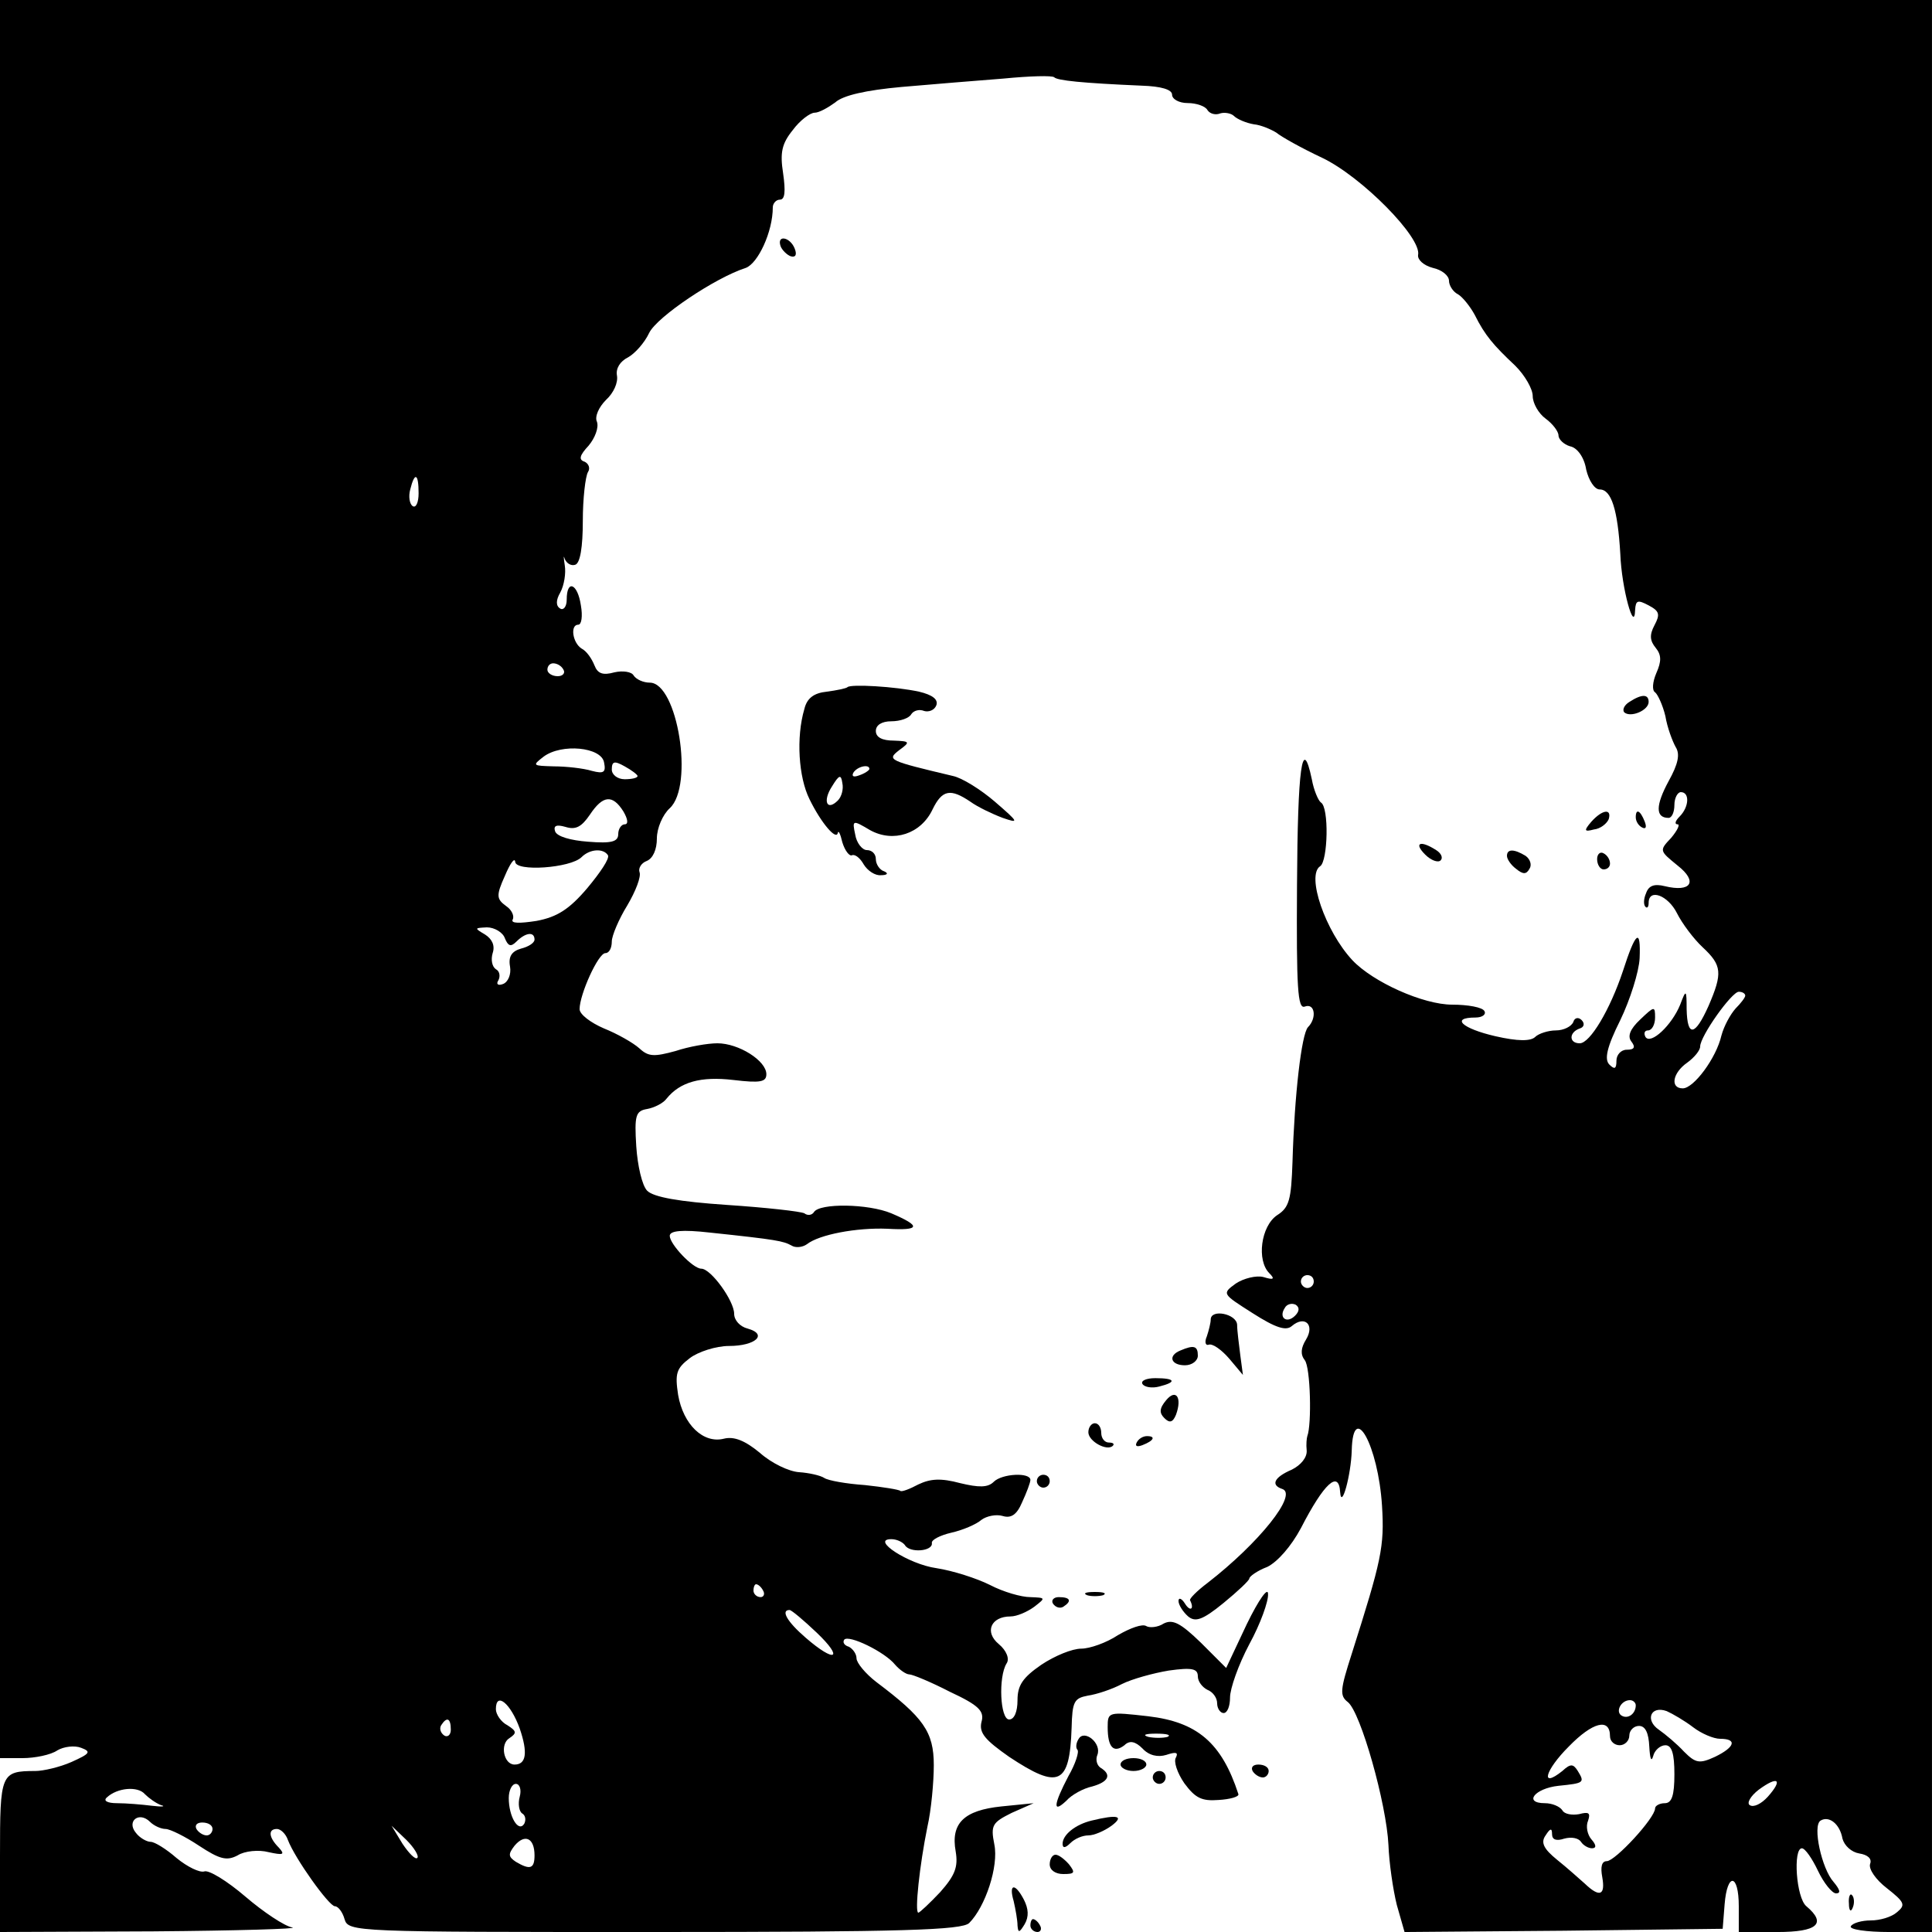 <?xml version="1.0" standalone="no"?>
<!DOCTYPE svg PUBLIC "-//W3C//DTD SVG 20010904//EN"
 "http://www.w3.org/TR/2001/REC-SVG-20010904/DTD/svg10.dtd">
<svg version="1.0" xmlns="http://www.w3.org/2000/svg"
 width="300pt" height="300pt" viewBox="0 0 300 300"
 preserveAspectRatio="xMidYMid meet">
<g transform="translate(0,300) scale(0.1,-0.1)"
fill="#000000" stroke="none">
<path d="M0 1635 l0 -1365 35 0 c19 0 44 5 54 12 10 6 27 8 37 4 16 -6 14 -9
-15 -22 -18 -8 -44 -14 -56 -14 -54 0 -55 -4 -55 -131 l0 -119 238 1 c130 1
227 4 216 6 -12 2 -45 24 -73 48 -28 24 -57 42 -64 39 -7 -2 -26 7 -43 21 -16
14 -34 25 -40 25 -6 0 -17 6 -23 14 -15 18 5 34 22 17 6 -6 17 -11 24 -11 7 0
31 -12 52 -26 32 -21 43 -24 60 -15 11 7 33 9 48 5 23 -5 26 -4 16 7 -16 16
-17 29 -3 29 6 0 14 -8 17 -17 11 -29 64 -103 73 -103 5 0 12 -9 15 -20 6 -20
15 -20 481 -20 387 0 478 3 489 14 25 25 46 88 39 122 -6 30 -3 34 27 49 l34
15 -50 -5 c-58 -6 -79 -26 -71 -70 4 -24 -1 -37 -24 -63 -16 -17 -32 -32 -34
-32 -6 0 2 74 14 133 6 26 10 70 10 96 0 52 -16 74 -89 129 -17 13 -31 30 -31
37 0 7 -6 15 -12 18 -7 2 -10 7 -7 11 7 8 63 -19 79 -39 7 -8 17 -15 22 -15 5
0 34 -12 63 -27 45 -21 54 -30 49 -47 -4 -17 6 -28 43 -54 77 -51 94 -44 97
45 1 41 4 46 25 50 14 2 38 10 53 18 16 8 49 17 73 21 36 5 45 3 45 -9 0 -8 7
-17 15 -21 8 -3 15 -12 15 -21 0 -8 5 -15 10 -15 6 0 10 11 10 24 0 14 13 51
30 83 17 31 30 67 29 78 0 11 -14 -8 -33 -47 l-32 -68 -39 39 c-32 31 -44 37
-58 30 -9 -6 -22 -7 -27 -4 -6 4 -25 -3 -44 -14 -18 -12 -44 -21 -57 -21 -14
0 -41 -11 -62 -25 -29 -20 -37 -32 -37 -55 0 -18 -5 -30 -13 -30 -14 0 -17 66
-4 87 5 7 0 20 -12 30 -23 19 -12 43 18 43 10 0 26 7 37 15 18 14 18 14 -6 15
-14 0 -42 8 -63 19 -20 10 -57 22 -83 26 -43 6 -103 45 -70 45 8 0 17 -4 21
-9 7 -13 44 -10 42 3 -1 5 13 12 30 16 18 4 39 13 47 20 8 6 23 9 33 6 13 -4
22 2 30 21 7 15 13 31 13 35 0 12 -44 10 -57 -3 -9 -9 -23 -9 -52 -2 -30 8
-46 7 -65 -2 -13 -7 -26 -12 -28 -10 -2 2 -27 6 -55 9 -29 2 -57 7 -63 11 -6
4 -24 8 -39 9 -16 1 -43 14 -61 30 -23 19 -40 26 -56 22 -32 -8 -63 22 -71 68
-5 33 -3 41 18 57 13 10 41 19 61 19 41 0 61 18 29 27 -12 3 -21 13 -21 23 0
20 -36 70 -51 70 -13 0 -49 38 -49 51 0 8 19 10 63 5 104 -11 113 -13 126 -20
6 -4 17 -3 24 2 19 15 77 26 125 24 51 -3 53 4 6 24 -36 15 -111 16 -120 2 -3
-5 -10 -6 -15 -2 -6 3 -60 9 -120 13 -74 5 -114 12 -124 22 -8 8 -15 39 -17
69 -3 48 -1 55 17 58 11 2 25 9 30 16 21 26 53 35 104 29 42 -5 51 -3 51 9 0
21 -43 48 -76 48 -15 0 -44 -5 -65 -12 -33 -9 -42 -9 -56 4 -10 9 -35 23 -55
31 -21 9 -38 22 -38 30 0 23 29 87 40 87 6 0 10 8 10 18 0 9 11 35 24 56 13
22 22 45 19 52 -2 6 3 14 11 17 10 4 16 18 16 35 0 16 9 37 20 47 38 35 12
195 -31 195 -10 0 -21 5 -25 11 -3 6 -17 8 -30 5 -18 -5 -26 -2 -31 11 -4 10
-12 22 -20 26 -14 9 -18 37 -5 37 5 0 7 13 4 30 -5 34 -22 41 -22 9 0 -11 -5
-17 -10 -14 -7 4 -7 13 0 25 6 11 9 30 7 42 -2 13 -2 17 0 10 3 -7 10 -11 16
-9 8 2 12 28 12 68 0 35 4 69 8 76 4 6 1 13 -5 16 -10 3 -8 10 6 25 10 12 16
28 13 37 -4 8 3 23 14 34 12 11 19 27 17 38 -2 11 5 22 17 28 11 6 26 23 33
38 12 25 103 86 150 101 19 7 42 56 42 94 0 6 5 12 11 12 8 0 9 13 5 41 -5 32
-2 46 15 67 11 15 27 27 34 27 7 0 21 8 32 16 12 11 48 19 103 24 47 4 118 10
158 13 41 4 76 5 79 2 5 -5 43 -9 136 -13 30 -1 47 -6 47 -14 0 -7 11 -13 24
-13 14 0 28 -5 31 -11 4 -6 13 -8 20 -5 7 2 17 0 21 -4 5 -5 19 -11 31 -13 11
-1 27 -8 35 -13 7 -6 39 -24 71 -39 61 -29 155 -124 149 -151 -1 -7 8 -16 23
-20 14 -3 25 -12 25 -20 0 -7 6 -17 14 -21 7 -4 19 -19 26 -32 16 -32 29 -47
63 -79 15 -15 27 -36 27 -47 0 -11 9 -27 20 -35 11 -8 20 -20 20 -26 0 -6 8
-14 18 -17 11 -2 22 -17 25 -36 4 -17 13 -31 21 -31 18 0 28 -31 32 -100 2
-54 22 -125 23 -87 1 15 4 16 21 7 17 -9 18 -14 9 -31 -8 -15 -7 -24 2 -35 9
-11 9 -21 1 -39 -6 -14 -7 -27 -2 -30 4 -3 12 -20 16 -37 3 -18 11 -39 16 -48
7 -11 4 -26 -11 -53 -20 -37 -21 -57 0 -57 5 0 9 9 9 20 0 11 5 20 10 20 14 0
13 -23 -2 -38 -7 -7 -8 -12 -3 -12 4 0 0 -9 -10 -21 -19 -20 -18 -20 10 -43
32 -25 21 -42 -20 -32 -16 4 -25 1 -29 -11 -4 -9 -4 -18 -1 -21 3 -3 5 0 5 6
0 23 30 12 44 -16 8 -16 26 -40 40 -53 30 -28 31 -40 9 -91 -21 -47 -33 -49
-34 -5 0 31 -1 31 -10 7 -13 -32 -46 -63 -54 -50 -3 6 -1 10 4 10 6 0 11 9 11
20 0 18 -1 18 -23 -3 -16 -15 -20 -26 -14 -34 7 -9 5 -13 -7 -13 -9 0 -16 -8
-16 -17 0 -13 -3 -14 -11 -6 -8 8 -4 27 17 69 15 31 29 75 30 96 2 48 -6 42
-26 -20 -20 -60 -51 -112 -67 -112 -17 0 -17 17 0 23 7 2 8 8 3 13 -5 5 -11 4
-13 -3 -3 -7 -15 -13 -27 -13 -12 0 -27 -5 -32 -10 -7 -7 -27 -7 -62 1 -52 12
-70 29 -31 29 11 0 17 5 14 10 -3 6 -26 10 -50 10 -45 0 -123 35 -155 69 -42
45 -72 132 -50 146 12 8 14 92 1 99 -4 3 -11 19 -14 36 -15 71 -22 17 -23
-164 -1 -161 1 -193 12 -189 16 6 19 -18 5 -32 -10 -11 -21 -105 -24 -209 -2
-59 -5 -71 -24 -83 -25 -17 -32 -70 -12 -90 9 -9 7 -11 -9 -6 -11 3 -31 -2
-43 -10 -22 -16 -21 -16 26 -46 36 -23 52 -28 61 -20 20 17 36 2 22 -21 -8
-13 -9 -23 -2 -32 9 -11 11 -100 4 -118 -1 -3 -2 -13 -1 -22 1 -11 -9 -23 -23
-30 -28 -12 -33 -24 -15 -30 25 -8 -36 -84 -116 -146 -16 -12 -29 -25 -27 -27
7 -14 0 -18 -8 -5 -5 8 -10 10 -10 4 0 -6 7 -17 15 -24 11 -9 22 -6 55 21 22
18 40 35 40 38 0 3 12 12 28 18 16 8 37 32 52 60 36 70 59 91 61 56 2 -28 17
27 18 65 2 78 41 8 47 -86 4 -64 -1 -85 -47 -230 -18 -56 -19 -65 -6 -75 20
-16 60 -158 63 -222 1 -27 7 -69 13 -93 l12 -42 247 2 247 3 3 38 c4 50 22 48
22 -3 l0 -40 60 0 c62 0 77 13 45 40 -16 13 -21 90 -7 90 5 0 16 -16 25 -35 9
-19 22 -35 28 -35 8 0 6 6 -4 18 -18 20 -33 87 -20 95 13 8 30 -5 34 -28 3
-11 14 -21 26 -23 13 -2 20 -8 17 -16 -3 -8 9 -25 26 -38 28 -22 29 -26 16
-37 -9 -8 -27 -13 -41 -13 -14 0 -28 -4 -31 -9 -3 -5 24 -9 60 -9 l66 0 0
1500 0 1500 -1500 0 -1500 0 0 -1365z m650 599 c0 -14 -4 -23 -9 -20 -5 3 -7
15 -4 26 7 28 13 25 13 -6z m225 -274 c3 -5 -1 -10 -9 -10 -9 0 -16 5 -16 10
0 6 4 10 9 10 6 0 13 -4 16 -10z m63 -144 c3 -15 0 -18 -19 -13 -13 4 -40 7
-59 7 -33 1 -34 1 -16 15 28 21 90 15 94 -9z m52 -21 c0 -3 -9 -5 -20 -5 -11
0 -20 7 -20 15 0 13 4 14 20 5 11 -6 20 -13 20 -15z m-22 -55 c7 -12 8 -20 2
-20 -5 0 -10 -7 -10 -15 0 -12 -10 -15 -47 -12 -27 2 -48 8 -51 16 -3 9 2 11
16 7 16 -5 25 0 38 19 20 30 35 32 52 5z m-24 -68 c3 -5 -12 -27 -32 -51 -28
-33 -47 -45 -79 -51 -26 -4 -40 -4 -37 2 3 5 -1 15 -10 21 -15 11 -16 16 -2
47 8 19 15 29 16 22 0 -16 86 -10 103 7 13 13 34 14 41 3z m-160 -129 c5 -12
9 -14 18 -5 14 14 28 16 28 3 0 -5 -9 -11 -21 -14 -14 -4 -20 -12 -17 -28 2
-12 -3 -24 -11 -27 -8 -3 -11 0 -7 6 3 6 2 14 -4 17 -6 4 -8 15 -5 25 4 12 -1
22 -12 29 -17 10 -16 10 3 11 12 0 25 -8 28 -17z m1926 -89 c0 -3 -7 -12 -15
-20 -8 -9 -18 -27 -22 -42 -8 -35 -43 -82 -60 -82 -20 0 -16 24 7 40 11 8 20
19 20 25 0 16 49 85 60 85 6 0 10 -3 10 -6z m-670 -444 c0 -5 -4 -10 -10 -10
-5 0 -10 5 -10 10 0 6 5 10 10 10 6 0 10 -4 10 -10z m-29 -53 c-13 -13 -26 -3
-16 12 3 6 11 8 17 5 6 -4 6 -10 -1 -17z m-826 -427 c3 -5 1 -10 -4 -10 -6 0
-11 5 -11 10 0 6 2 10 4 10 3 0 8 -4 11 -10z m83 -65 c43 -41 29 -48 -17 -8
-29 25 -39 43 -25 43 3 0 22 -16 42 -35z m-461 -149 c13 -38 10 -56 -8 -56
-17 0 -23 32 -8 41 12 8 11 11 -3 20 -10 5 -18 17 -18 25 0 28 23 9 37 -30z
m1733 36 c0 -13 -12 -22 -22 -16 -10 6 -1 24 13 24 5 0 9 -4 9 -8z m89 -34
c13 -10 32 -18 42 -18 27 0 23 -13 -8 -28 -24 -11 -30 -10 -48 8 -11 12 -29
27 -39 34 -22 15 -13 38 12 29 9 -4 28 -15 41 -25z m-1929 -4 c0 -8 -5 -12
-10 -9 -6 4 -8 11 -5 16 9 14 15 11 15 -7z m1800 -10 c0 -8 7 -14 15 -14 8 0
15 7 15 15 0 8 7 15 15 15 10 0 15 -11 16 -32 1 -18 3 -25 6 -15 2 9 11 17 19
17 10 0 14 -13 14 -45 0 -33 -4 -45 -15 -45 -8 0 -15 -4 -15 -8 0 -15 -62 -82
-75 -82 -8 0 -10 -9 -7 -25 5 -28 -4 -32 -27 -10 -9 8 -28 25 -43 37 -21 17
-26 27 -18 38 7 11 10 12 10 2 0 -9 7 -11 19 -7 11 3 22 1 26 -5 3 -5 11 -10
17 -10 7 0 7 5 -1 14 -6 7 -9 20 -5 29 4 12 1 14 -14 10 -11 -2 -23 0 -26 6
-4 6 -16 11 -27 11 -34 0 -16 23 21 27 40 4 41 5 30 23 -7 11 -11 12 -24 0
-35 -28 -27 1 10 38 37 38 64 45 64 16z m245 -94 c-10 -11 -22 -17 -28 -13 -5
3 1 14 14 24 30 22 38 16 14 -11z m-2495 -13 c8 -2 2 -3 -14 -1 -16 2 -40 4
-54 4 -16 0 -22 4 -16 9 16 15 48 18 59 5 6 -6 17 -14 25 -17z m557 13 c-3
-11 -1 -23 4 -26 5 -3 6 -10 3 -16 -9 -14 -24 11 -24 40 0 12 5 22 11 22 6 0
9 -9 6 -20z m-477 -50 c0 -5 -4 -10 -9 -10 -6 0 -13 5 -16 10 -3 6 1 10 9 10
9 0 16 -4 16 -10z m318 -45 c-3 -3 -13 7 -23 22 l-17 28 23 -22 c12 -12 20
-25 17 -28z m182 4 c0 -21 -7 -23 -29 -10 -12 8 -12 12 -2 25 16 19 31 12 31
-15z"/>
<path d="M1212 2618 c2 -6 10 -14 16 -16 7 -2 10 2 6 12 -7 18 -28 22 -22 4z"/>
<path d="M1316 1933 c-2 -2 -17 -5 -32 -7 -20 -2 -31 -10 -35 -27 -13 -44 -9
-106 8 -140 18 -37 42 -65 44 -52 1 4 4 -2 7 -15 4 -13 11 -22 15 -20 5 2 13
-5 18 -14 6 -10 18 -18 27 -17 10 0 12 3 5 6 -7 2 -13 11 -13 19 0 8 -6 14
-14 14 -7 0 -16 11 -18 24 -5 23 -4 23 23 7 36 -20 79 -6 97 32 15 31 28 33
59 12 11 -8 34 -19 50 -25 26 -9 25 -7 -12 25 -22 19 -51 37 -65 40 -101 24
-103 25 -84 40 18 13 17 14 -8 15 -18 0 -28 5 -28 15 0 9 9 15 24 15 14 0 28
5 31 11 4 6 13 8 20 5 7 -2 16 1 19 9 3 9 -6 16 -27 21 -37 8 -106 12 -111 7z
m34 -127 c0 -2 -7 -7 -16 -10 -8 -3 -12 -2 -9 4 6 10 25 14 25 6z m-49 -49
c-17 -17 -24 -1 -9 22 11 18 14 19 16 5 2 -9 -1 -21 -7 -27z"/>
<path d="M2530 1910 c-8 -5 -11 -12 -8 -16 10 -9 38 3 38 16 0 12 -10 13 -30
0z"/>
<path d="M2471 1724 c-12 -14 -11 -16 4 -12 10 1 20 9 23 16 5 17 -10 15 -27
-4z"/>
<path d="M2540 1731 c0 -6 4 -13 10 -16 6 -3 7 1 4 9 -7 18 -14 21 -14 7z"/>
<path d="M2213 1673 c9 -9 20 -13 24 -9 4 4 1 11 -7 16 -25 16 -35 11 -17 -7z"/>
<path d="M2340 1671 c0 -5 6 -14 14 -20 11 -9 16 -9 21 0 4 6 1 15 -6 20 -18
11 -29 11 -29 0z"/>
<path d="M2480 1666 c0 -9 5 -16 10 -16 6 0 10 4 10 9 0 6 -4 13 -10 16 -5 3
-10 -1 -10 -9z"/>
<path d="M1880 951 c0 -5 -3 -17 -6 -26 -4 -9 -2 -15 3 -13 6 2 20 -8 32 -22
l21 -25 -4 30 c-2 17 -5 38 -5 48 -1 17 -41 25 -41 8z"/>
<path d="M1833 903 c-20 -8 -15 -23 7 -23 11 0 20 7 20 15 0 15 -6 17 -27 8z"/>
<path d="M1774 851 c3 -5 15 -7 26 -4 28 7 25 13 -6 13 -14 0 -23 -4 -20 -9z"/>
<path d="M1811 826 c-11 -13 -11 -20 -3 -28 8 -8 13 -7 18 5 10 27 0 41 -15
23z"/>
<path d="M1690 776 c0 -14 29 -30 38 -21 3 3 0 5 -6 5 -7 0 -12 7 -12 15 0 8
-4 15 -10 15 -5 0 -10 -6 -10 -14z"/>
<path d="M1765 760 c-3 -6 1 -7 9 -4 18 7 21 14 7 14 -6 0 -13 -4 -16 -10z"/>
<path d="M1610 700 c0 -5 5 -10 10 -10 6 0 10 5 10 10 0 6 -4 10 -10 10 -5 0
-10 -4 -10 -10z"/>
<path d="M1688 523 c6 -2 18 -2 25 0 6 3 1 5 -13 5 -14 0 -19 -2 -12 -5z"/>
<path d="M1635 510 c4 -6 11 -8 16 -5 14 9 11 15 -7 15 -8 0 -12 -5 -9 -10z"/>
<path d="M1720 318 c0 -31 9 -41 26 -28 8 8 17 6 28 -5 10 -11 24 -14 37 -10
15 5 19 4 15 -4 -4 -6 2 -24 13 -40 17 -23 27 -28 53 -26 18 1 32 5 31 9 -26
80 -64 112 -140 121 -62 7 -63 7 -63 -17z m93 -15 c-7 -2 -21 -2 -30 0 -10 3
-4 5 12 5 17 0 24 -2 18 -5z"/>
<path d="M1675 300 c-4 -6 -5 -14 -2 -17 3 -3 -3 -22 -14 -41 -23 -44 -25 -59
-3 -38 8 9 26 19 40 22 25 7 31 18 13 29 -6 4 -8 13 -5 20 7 18 -20 40 -29 25z"/>
<path d="M1740 260 c0 -5 9 -10 20 -10 11 0 20 5 20 10 0 6 -9 10 -20 10 -11
0 -20 -4 -20 -10z"/>
<path d="M1945 250 c3 -5 10 -10 16 -10 5 0 9 5 9 10 0 6 -7 10 -16 10 -8 0
-12 -4 -9 -10z"/>
<path d="M1790 240 c0 -5 5 -10 10 -10 6 0 10 5 10 10 0 6 -4 10 -10 10 -5 0
-10 -4 -10 -10z"/>
<path d="M1695 173 c-25 -6 -45 -22 -45 -36 0 -7 4 -7 12 1 7 7 19 12 28 12 9
0 25 7 36 15 20 15 10 18 -31 8z"/>
<path d="M1630 105 c0 -9 9 -15 21 -15 18 0 19 2 9 15 -7 8 -16 15 -21 15 -5
0 -9 -7 -9 -15z"/>
<path d="M1574 48 c3 -13 6 -30 6 -38 1 -12 3 -11 11 2 7 12 6 24 -1 38 -14
27 -24 25 -16 -2z"/>
<path d="M2871 44 c0 -11 3 -14 6 -6 3 7 2 16 -1 19 -3 4 -6 -2 -5 -13z"/>
<path d="M1600 10 c0 -5 5 -10 11 -10 5 0 7 5 4 10 -3 6 -8 10 -11 10 -2 0 -4
-4 -4 -10z"/>
</g>
</svg>
